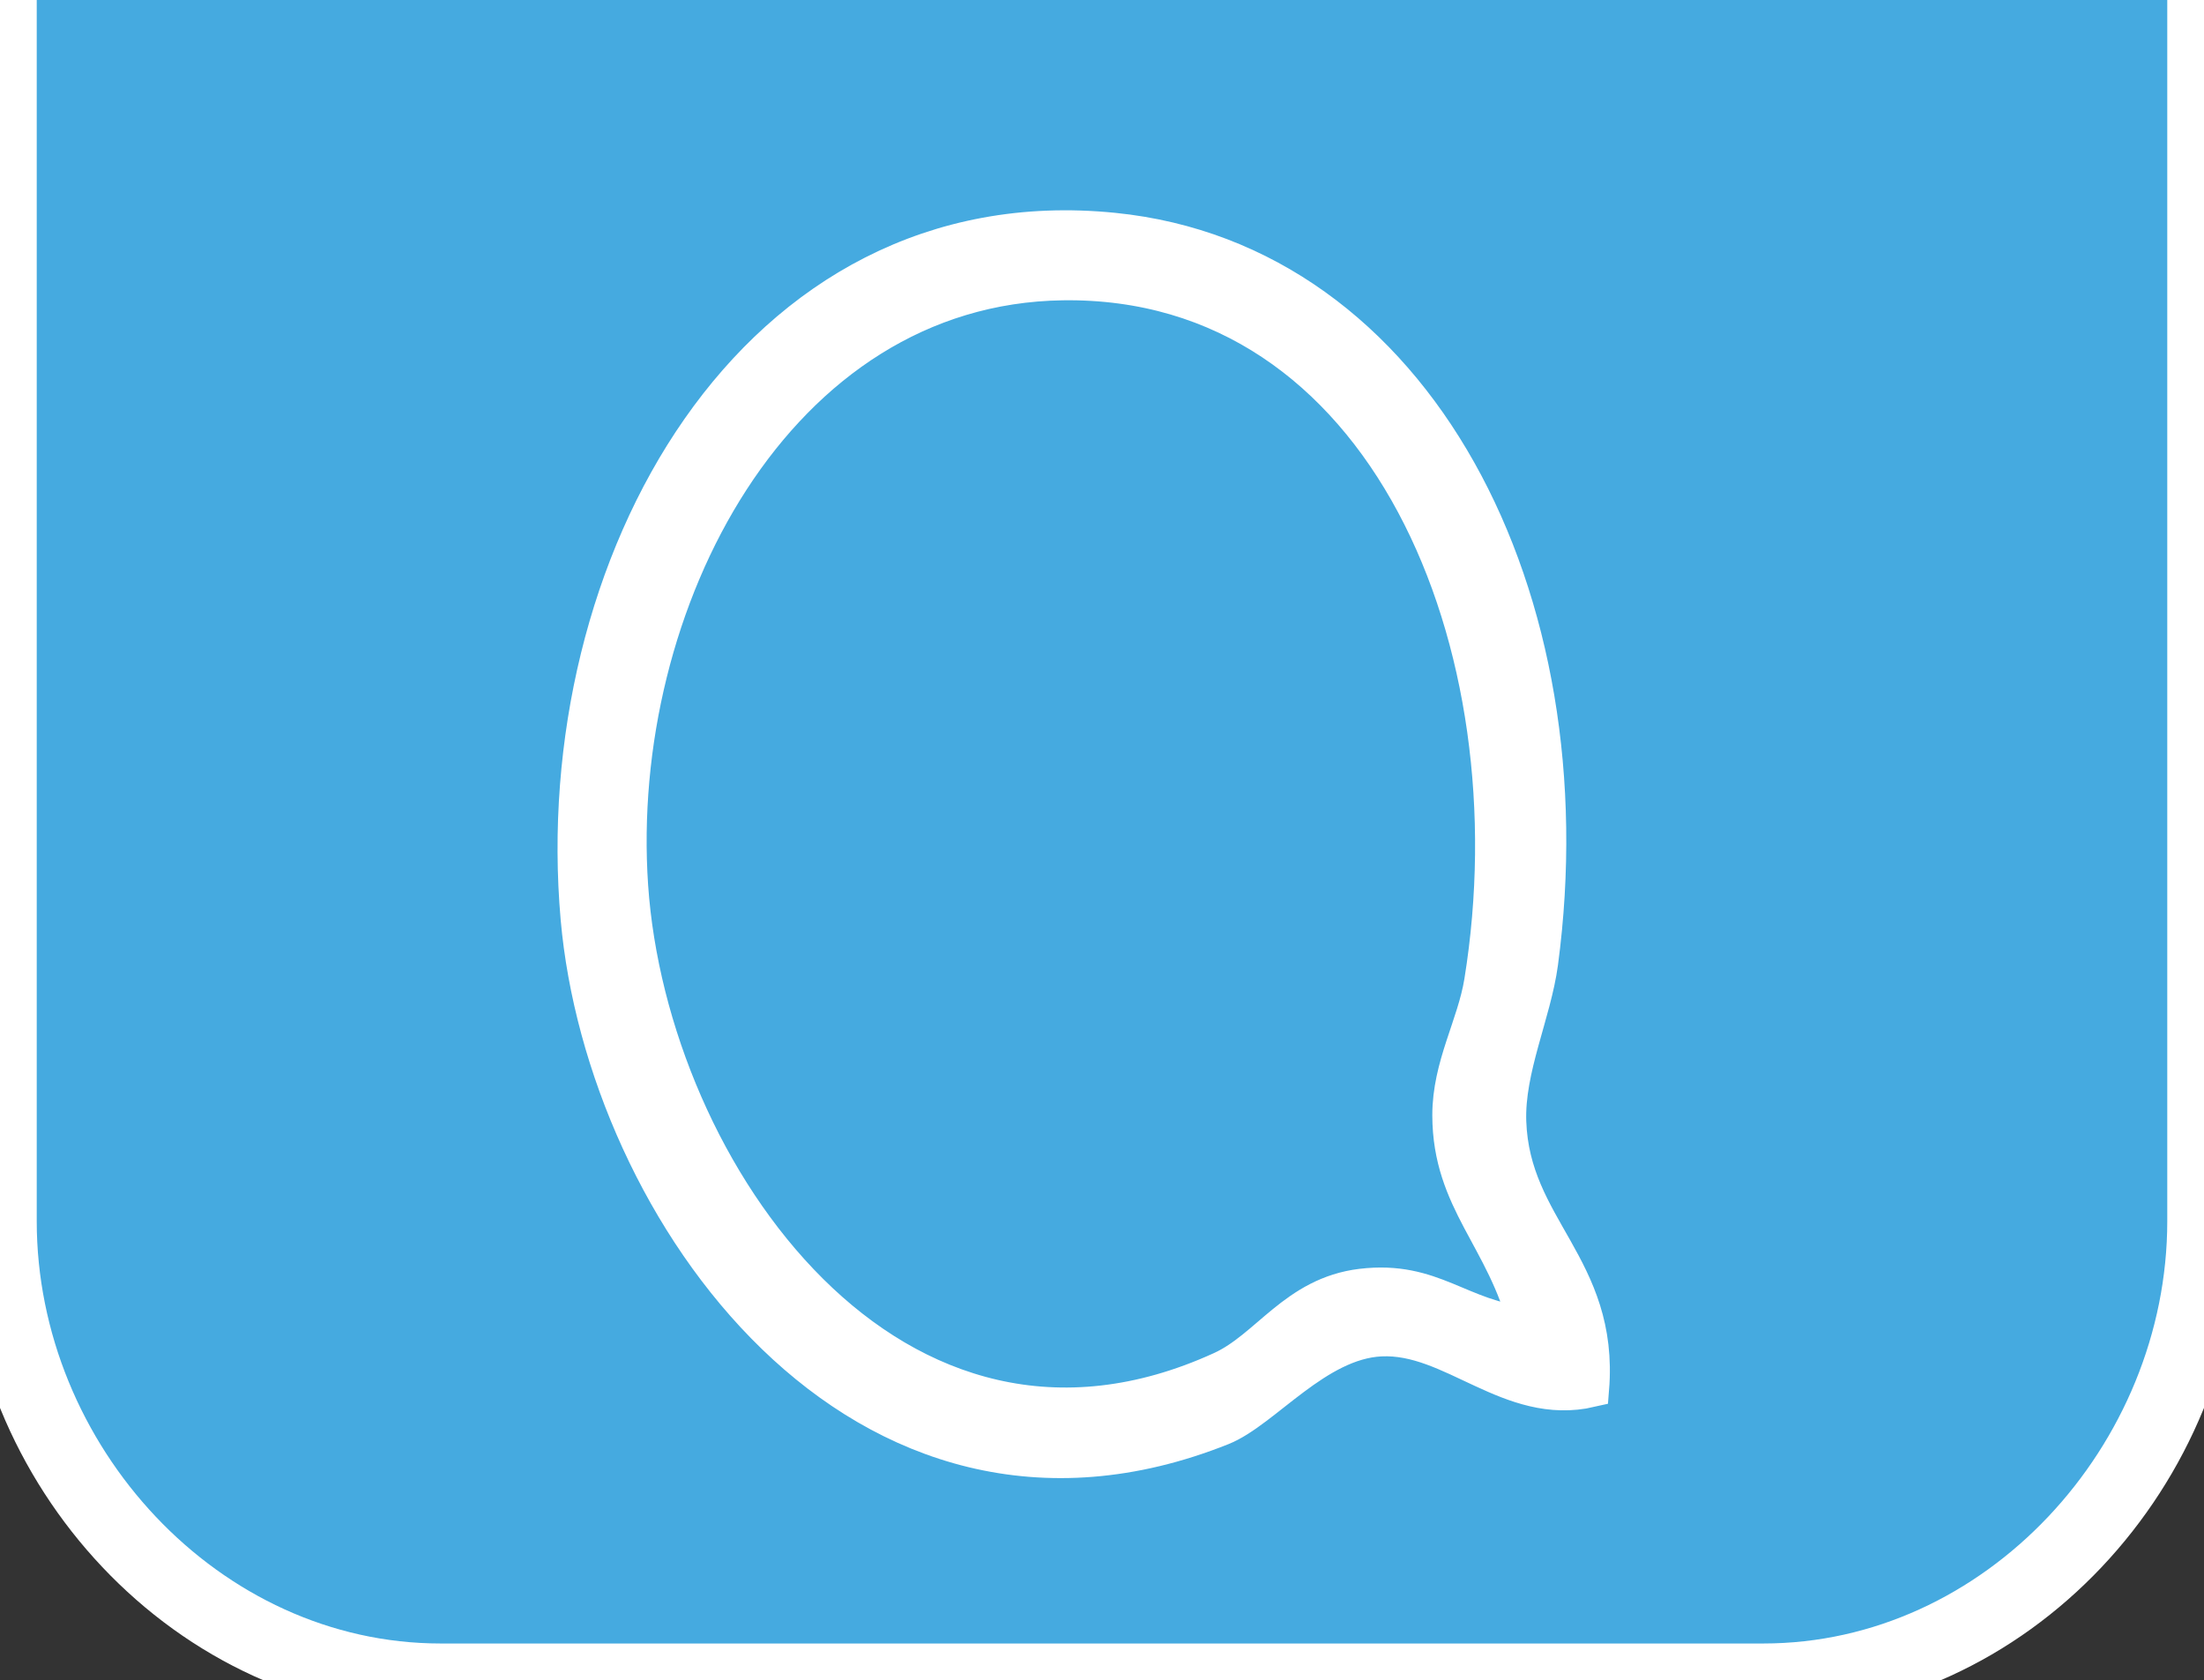<?xml version="1.0" encoding="utf-8"?>
<!-- Generator: Adobe Illustrator 15.0.2, SVG Export Plug-In . SVG Version: 6.00 Build 0)  -->
<!DOCTYPE svg PUBLIC "-//W3C//DTD SVG 1.1//EN" "http://www.w3.org/Graphics/SVG/1.1/DTD/svg11.dtd">
<svg version="1.1" id="Layer_1" xmlns="http://www.w3.org/2000/svg" xmlns:xlink="http://www.w3.org/1999/xlink" x="0px" y="0px"
	 width="60px" height="45.75px" viewBox="-6 8.75 60 45.75" enable-background="new -6 8.75 60 45.75" xml:space="preserve">
<rect x="-6" y="8.75" width="60" height="45.75" fill="#333333" stroke="none"/>
<path fill="#45AAE0" stroke="#FFFFFF" stroke-width="2" stroke-miterlimit="10" d="M-6,42c0,6.627,5.373,12.5,12,12.5h36
	c6.627,0,12-5.873,12-12.5V7.5H-6V42z"/>
<path fill="#FFFFFF" stroke="#FFFFFF" stroke-miterlimit="10" d="M37.305,46.568c-2.199,0.51-3.757-1.48-5.717-1.385
	c-1.76,0.084-3.189,1.967-4.33,2.424c-9.813,3.92-16.797-5.914-17.497-13.857c-0.84-9.557,4.746-19.696,14.551-18.707
	c8.223,0.829,12.933,9.971,11.605,19.92c-0.186,1.383-0.917,2.889-0.867,4.33C35.152,42.208,37.575,43.241,37.305,46.568z
	 M33.492,39.121c-0.002-1.346,0.674-2.443,0.867-3.639c1.486-9.18-2.629-19.18-11.433-19.055
	c-7.816,0.111-12.306,8.75-11.781,16.455c0.534,7.807,7.178,17.245,16.111,13.165c1.278-0.584,2.011-2.034,3.812-2.252
	c1.943-0.231,2.644,0.854,4.502,1.04C34.955,42.439,33.498,41.456,33.492,39.121z"/>
</svg>
